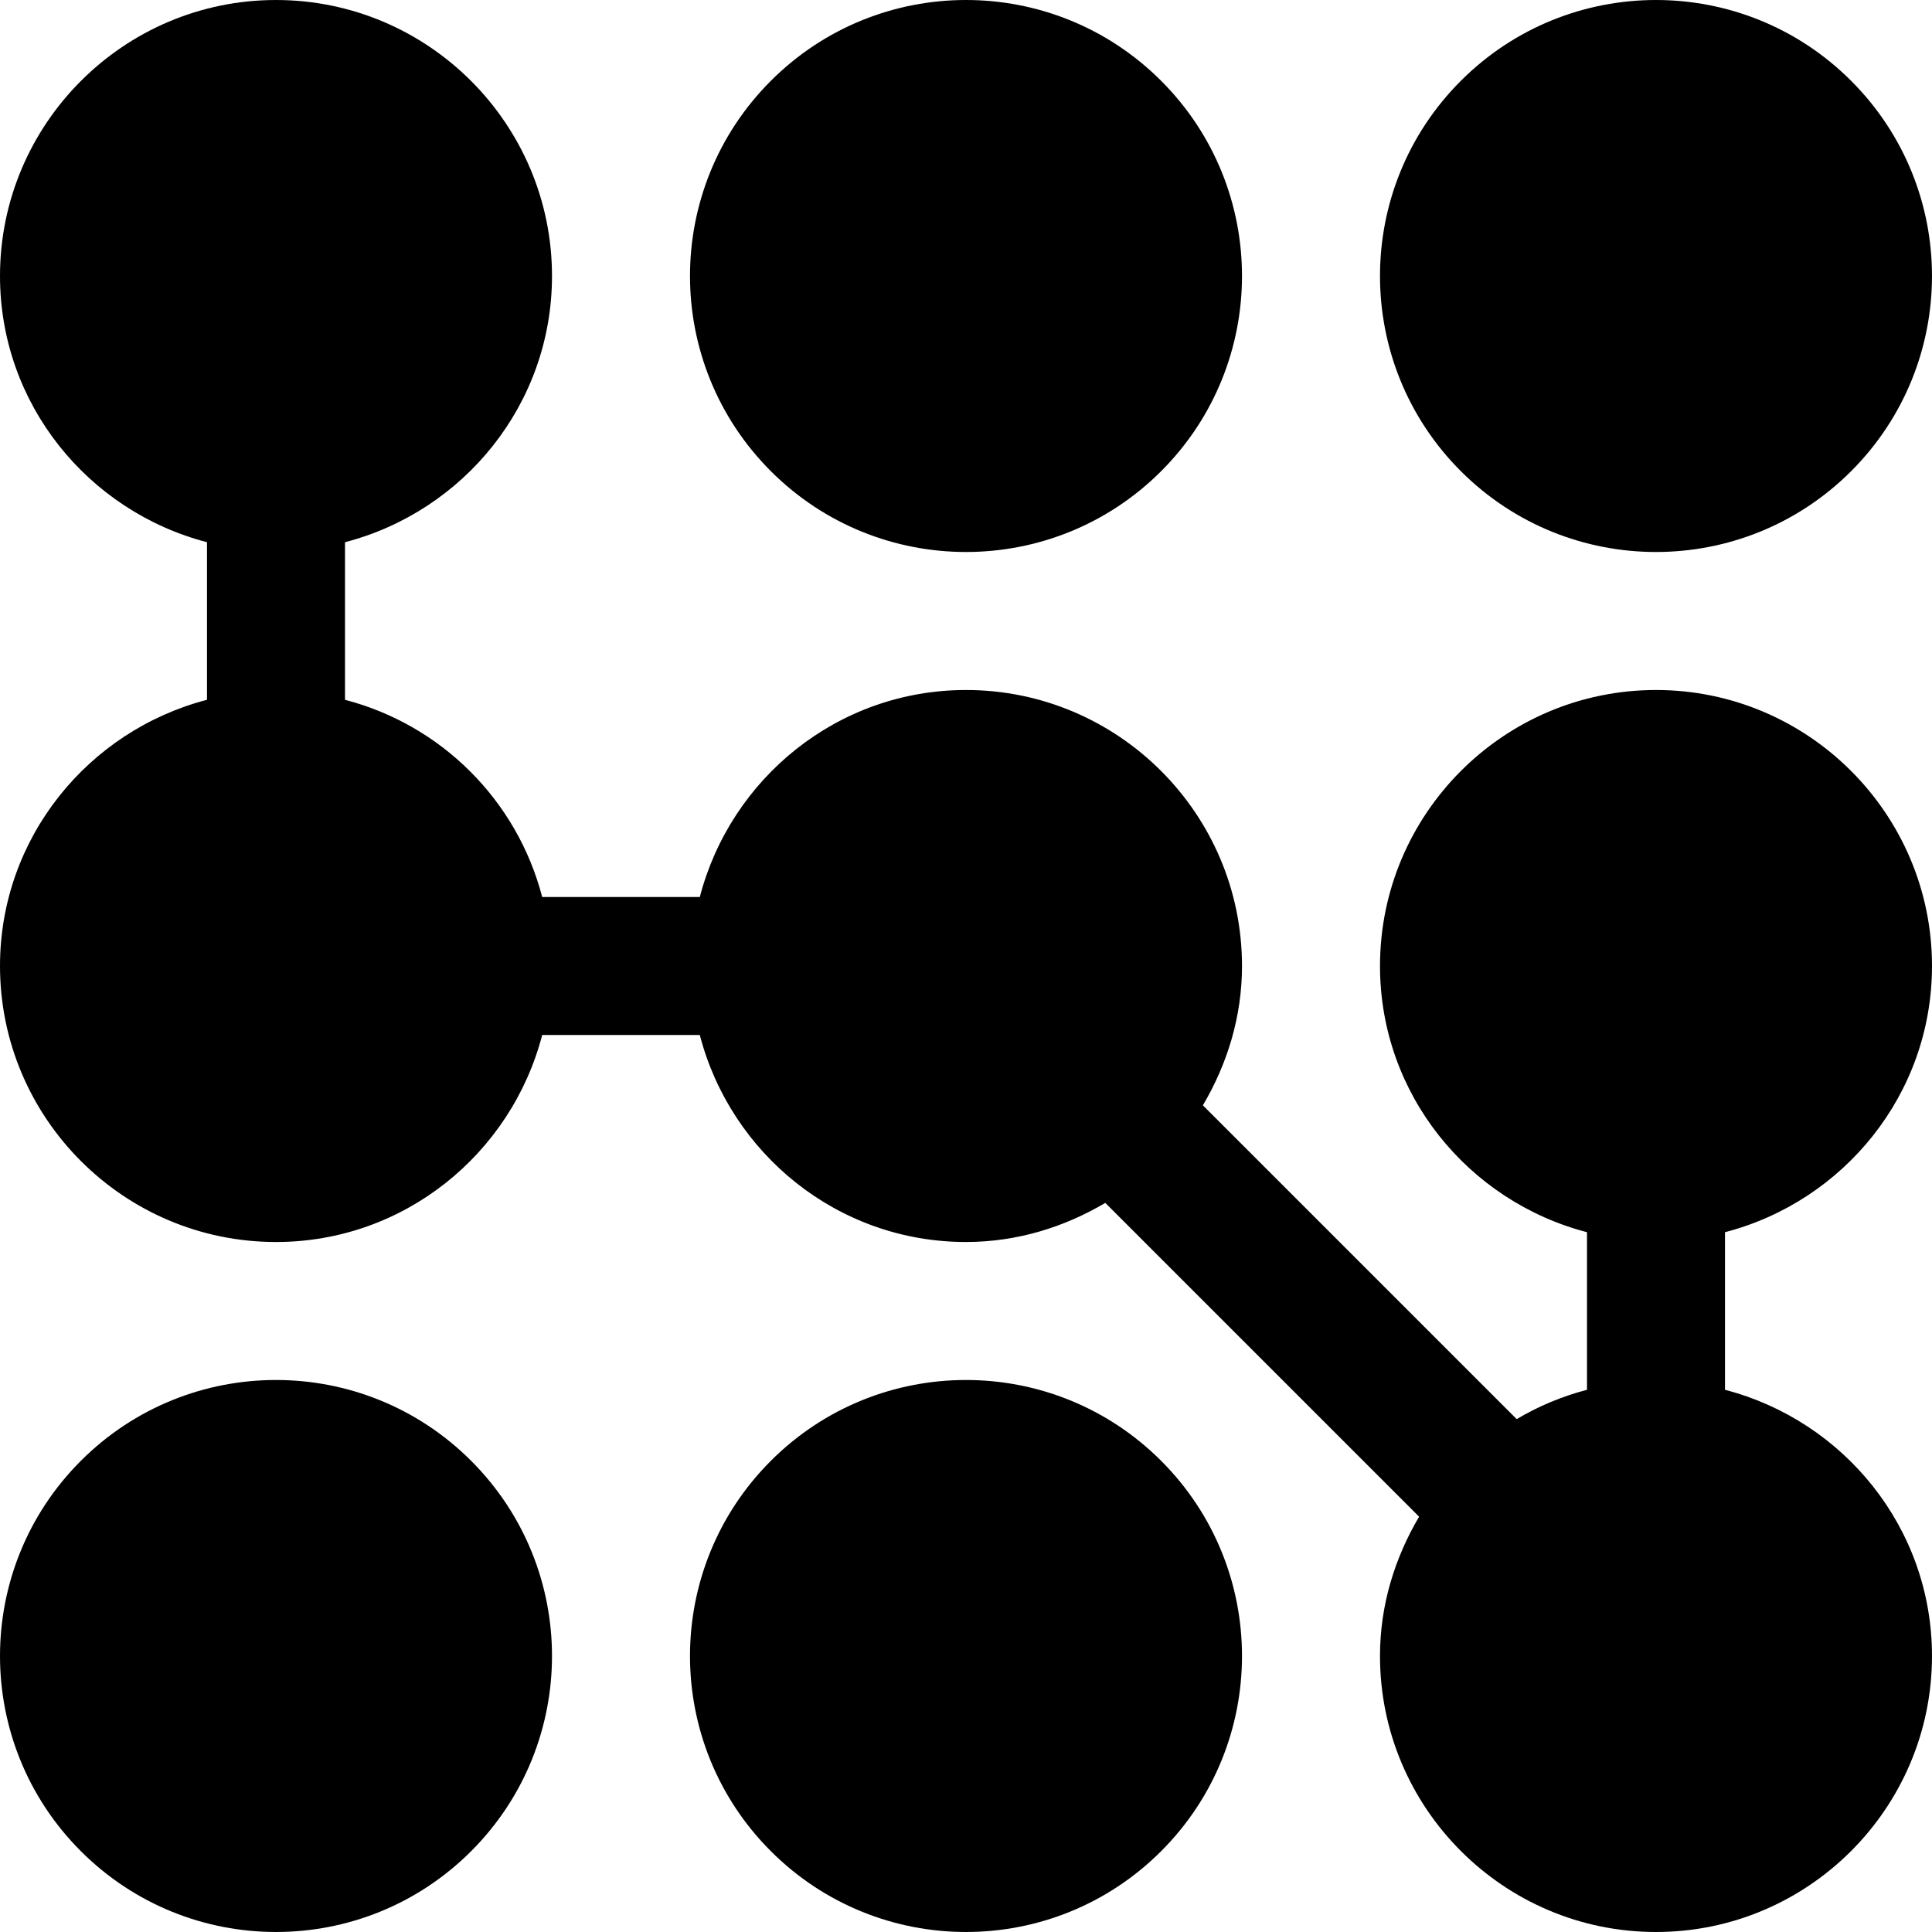 <svg id="Capa_1" enable-background="new 0 0 451.112 451.112" height="512" viewBox="0 0 451.112 451.112" width="512" xmlns="http://www.w3.org/2000/svg"><path d="m271.125 18.875c25.167 25.167 25.167 65.971 0 91.138s-65.971 25.167-91.138 0-25.167-65.971 0-91.138 65.971-25.167 91.138 0"/><path d="m432.235 18.875c25.167 25.167 25.167 65.971 0 91.138s-65.971 25.167-91.138 0-25.167-65.971 0-91.138 65.971-25.167 91.138 0"/><path d="m451.112 225.556c0-35.526-28.902-64.444-64.444-64.444s-64.444 28.918-64.444 64.444c0 29.933 20.615 54.951 48.333 62.157v36.797c-5.849 1.52-11.336 3.841-16.42 6.844l-73.269-73.269c5.66-9.586 9.133-20.615 9.133-32.529 0-35.526-28.902-64.444-64.444-64.444-29.945 0-54.951 20.623-62.155 48.333h-36.802c-5.857-22.532-23.508-40.187-46.044-46.046v-36.797c27.719-7.206 48.333-32.224 48.333-62.157 0-35.527-28.903-64.445-64.445-64.445s-64.444 28.918-64.444 64.445c0 29.933 20.615 54.951 48.333 62.157v36.797c-27.718 7.206-48.333 32.224-48.333 62.157 0 35.526 28.902 64.444 64.444 64.444 29.945 0 54.951-20.623 62.155-48.333h36.801c7.204 27.711 32.21 48.333 62.155 48.333 11.916 0 22.947-3.471 32.531-9.131l73.269 73.269c-5.66 9.586-9.133 20.615-9.133 32.529 0 35.526 28.902 64.444 64.444 64.444s64.444-28.918 64.444-64.444c0-29.933-20.615-54.951-48.333-62.157v-36.797c27.72-7.206 48.334-32.224 48.335-62.157z"/><path d="m110.014 341.097c25.167 25.167 25.167 65.971 0 91.138s-65.971 25.167-91.138 0-25.167-65.971 0-91.138c25.167-25.168 65.971-25.168 91.138 0"/><path d="m271.125 341.097c25.167 25.167 25.167 65.971 0 91.138s-65.971 25.167-91.138 0-25.167-65.971 0-91.138c25.167-25.168 65.971-25.168 91.138 0"/></svg>